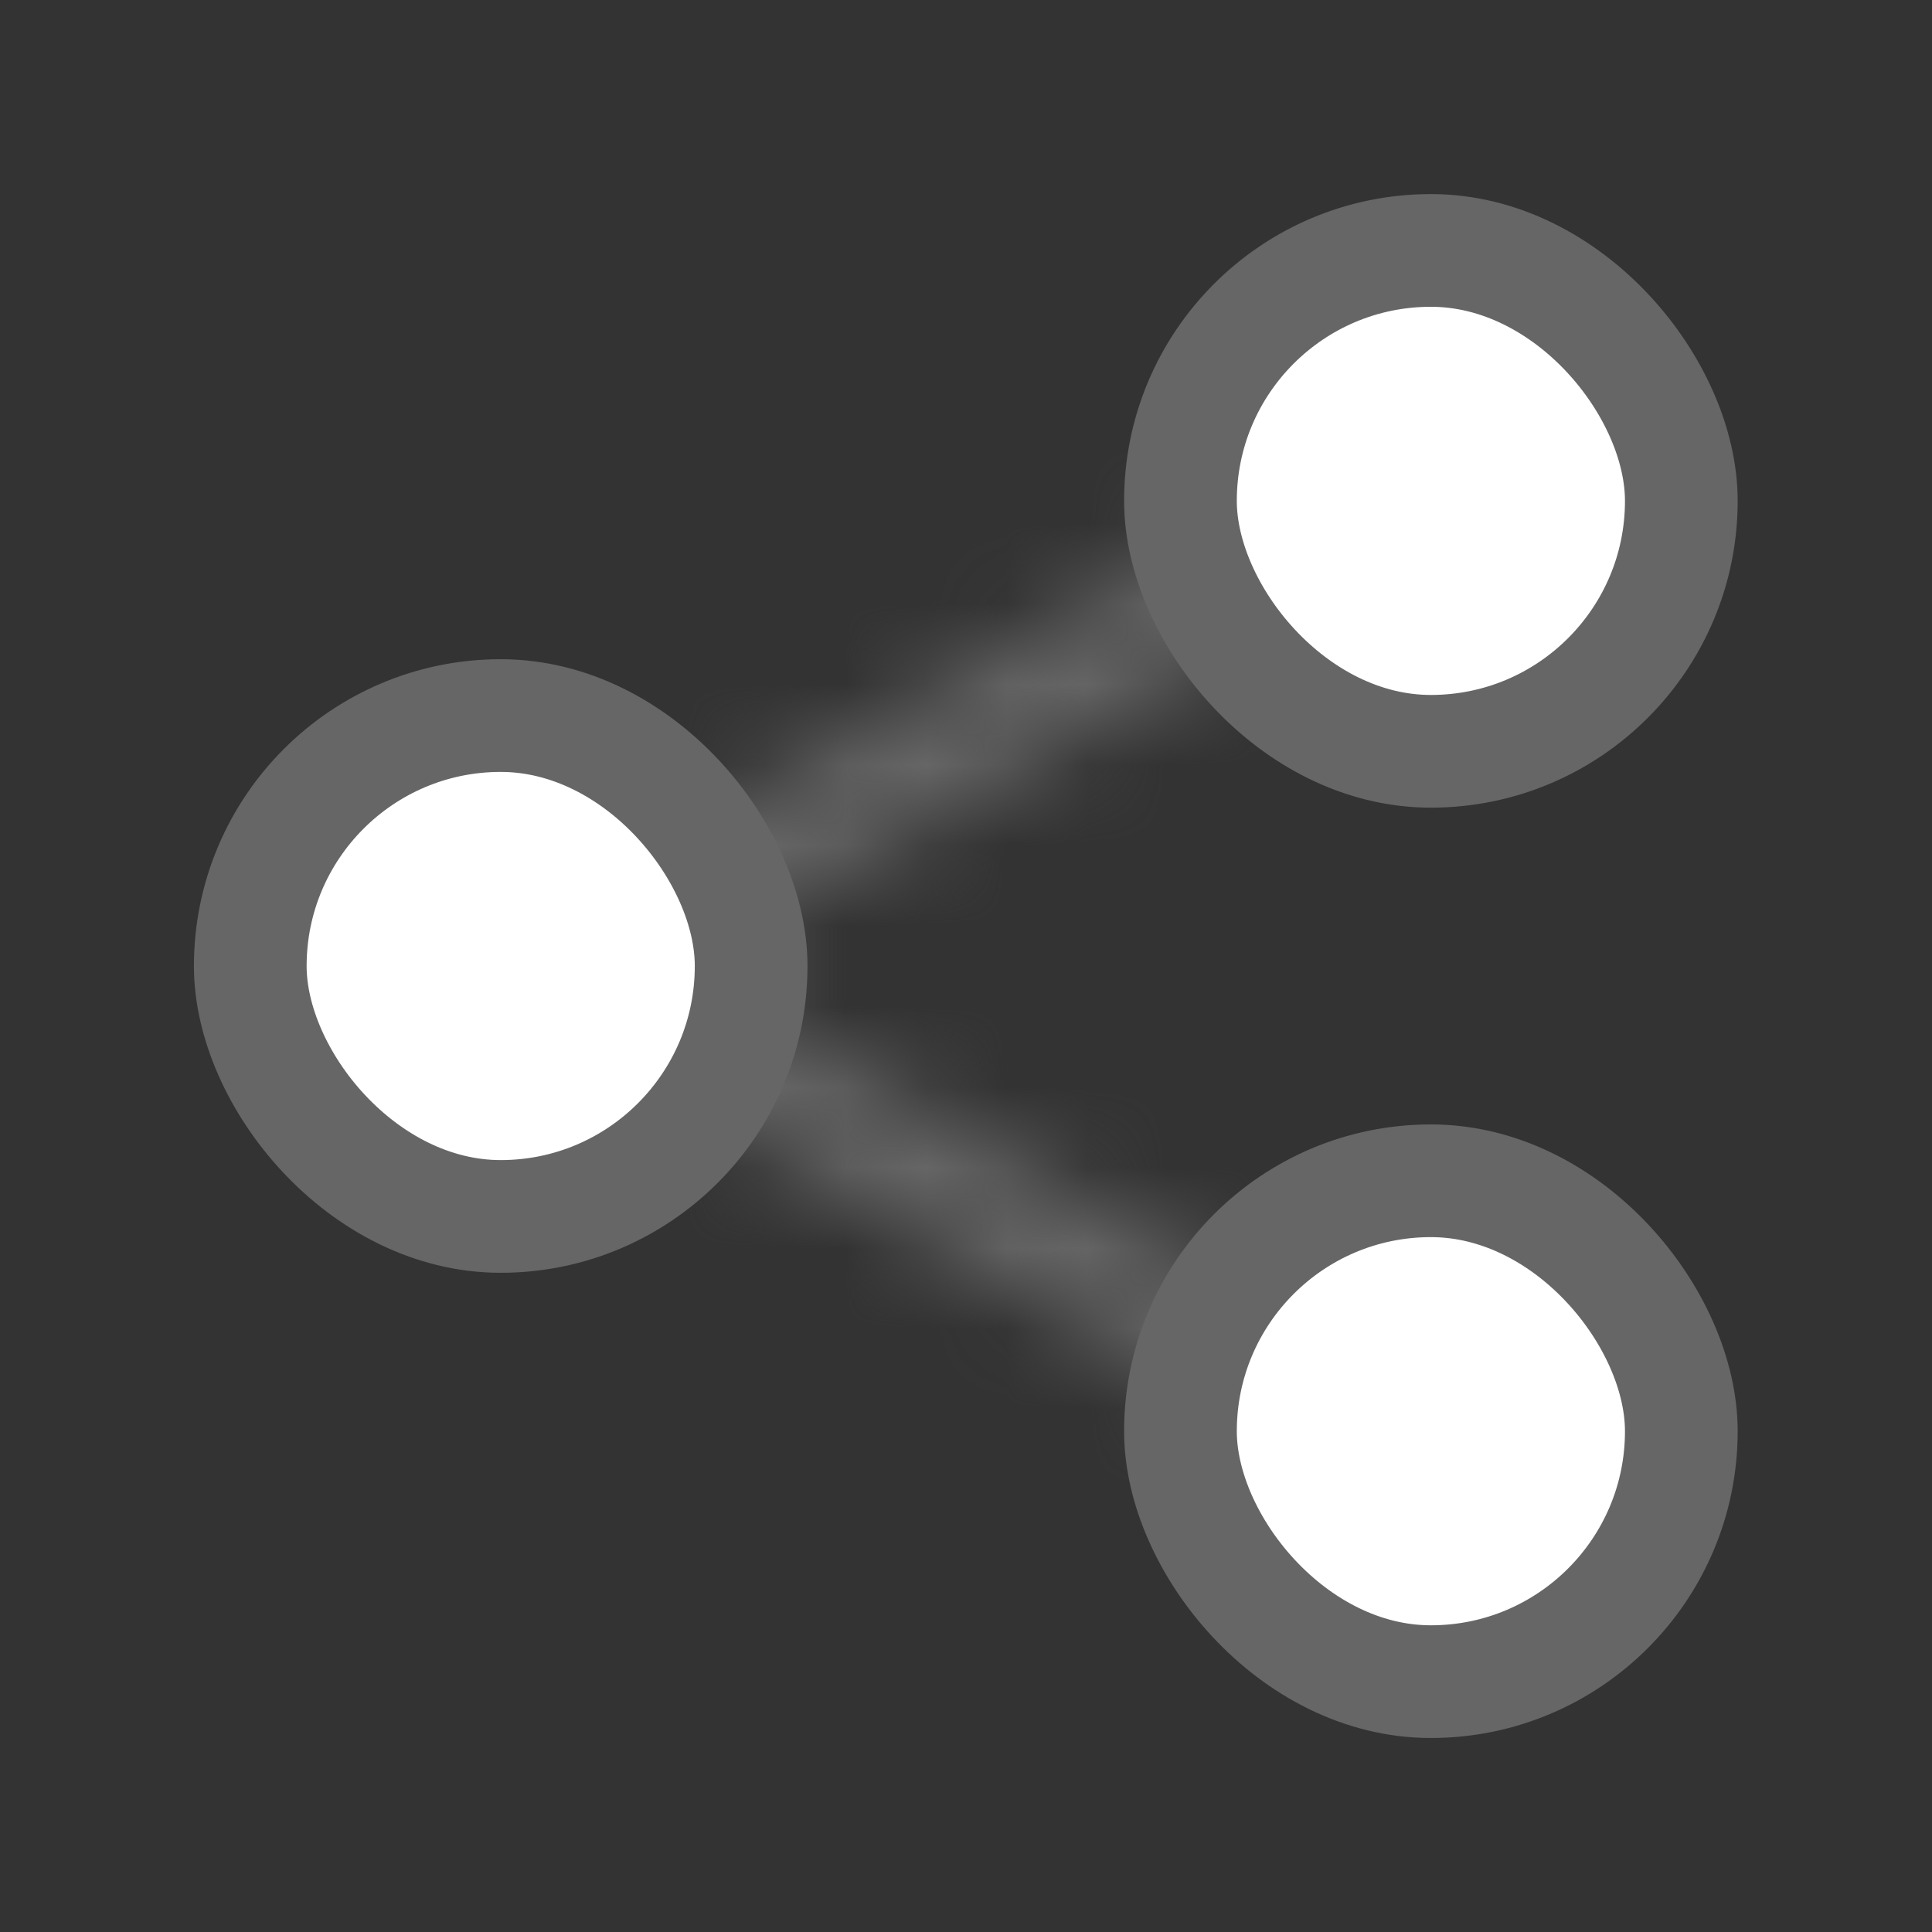 <svg width="24" height="24" viewBox="0 0 24 24" fill="none" xmlns="http://www.w3.org/2000/svg">
<rect x="0" y="0" width="24" height="24" fill="#333333" stroke="none"/>
<mask id="path-1-inside-1_1105_8734" fill="white">
<path fill-rule="evenodd" clip-rule="evenodd" d="M17.948 5.727C18.14 6.062 18.023 6.49 17.687 6.682L8.38 12L17.687 17.318C18.023 17.51 18.14 17.938 17.948 18.273C17.756 18.609 17.328 18.726 16.993 18.534L6.622 12.608C6.404 12.483 6.27 12.252 6.27 12C6.27 11.749 6.404 11.517 6.622 11.393L16.993 5.466C17.328 5.275 17.756 5.391 17.948 5.727Z"/>
</mask>
<path d="M17.687 6.682L18.382 7.897H18.382L17.687 6.682ZM17.948 5.727L19.163 5.032L17.948 5.727ZM8.38 12L7.686 10.785L5.559 12L7.686 13.216L8.38 12ZM17.687 17.318L16.993 18.534L16.993 18.534L17.687 17.318ZM17.948 18.273L16.732 17.579L16.732 17.579L17.948 18.273ZM16.993 18.534L17.687 17.318L17.687 17.318L16.993 18.534ZM6.622 12.608L5.928 13.824L5.928 13.824L6.622 12.608ZM6.27 12L7.67 12L6.27 12ZM6.622 11.393L7.317 12.608L7.317 12.608L6.622 11.393ZM16.993 5.466L17.687 6.682V6.682L16.993 5.466ZM18.382 7.897C19.389 7.322 19.739 6.039 19.163 5.032L16.732 6.421C16.54 6.086 16.657 5.658 16.993 5.466L18.382 7.897ZM9.075 13.216L18.382 7.897L16.993 5.466L7.686 10.785L9.075 13.216ZM18.382 16.103L9.075 10.785L7.686 13.216L16.993 18.534L18.382 16.103ZM19.163 18.968C19.739 17.961 19.389 16.678 18.382 16.103L16.993 18.534C16.657 18.342 16.54 17.914 16.732 17.579L19.163 18.968ZM16.298 19.749C17.305 20.325 18.588 19.975 19.163 18.968L16.732 17.579C16.924 17.243 17.352 17.126 17.687 17.318L16.298 19.749ZM5.928 13.824L16.298 19.749L17.687 17.318L7.317 11.393L5.928 13.824ZM4.87 12C4.87 12.754 5.273 13.45 5.928 13.824L7.317 11.393C7.535 11.517 7.67 11.749 7.67 12L4.87 12ZM5.928 10.177C5.273 10.551 4.87 11.247 4.87 12L7.67 12C7.67 12.252 7.535 12.483 7.317 12.608L5.928 10.177ZM16.298 4.251L5.928 10.177L7.317 12.608L17.687 6.682L16.298 4.251ZM19.163 5.032C18.588 4.025 17.305 3.675 16.298 4.251L17.687 6.682C17.352 6.874 16.924 6.757 16.732 6.421L19.163 5.032Z" fill="#666666" mask="url(#path-1-inside-1_1105_8734)"/>
<rect x="14.664" y="3.111" width="6.222" height="6.222" rx="3.111" fill="white" stroke="#666666" stroke-width="1.4"/>
<rect x="3.109" y="8.889" width="6.222" height="6.222" rx="3.111" fill="white" stroke="#666666" stroke-width="1.4"/>
<rect x="14.664" y="14.668" width="6.222" height="6.222" rx="3.111" fill="white" stroke="#666666" stroke-width="1.4"/>
</svg>
